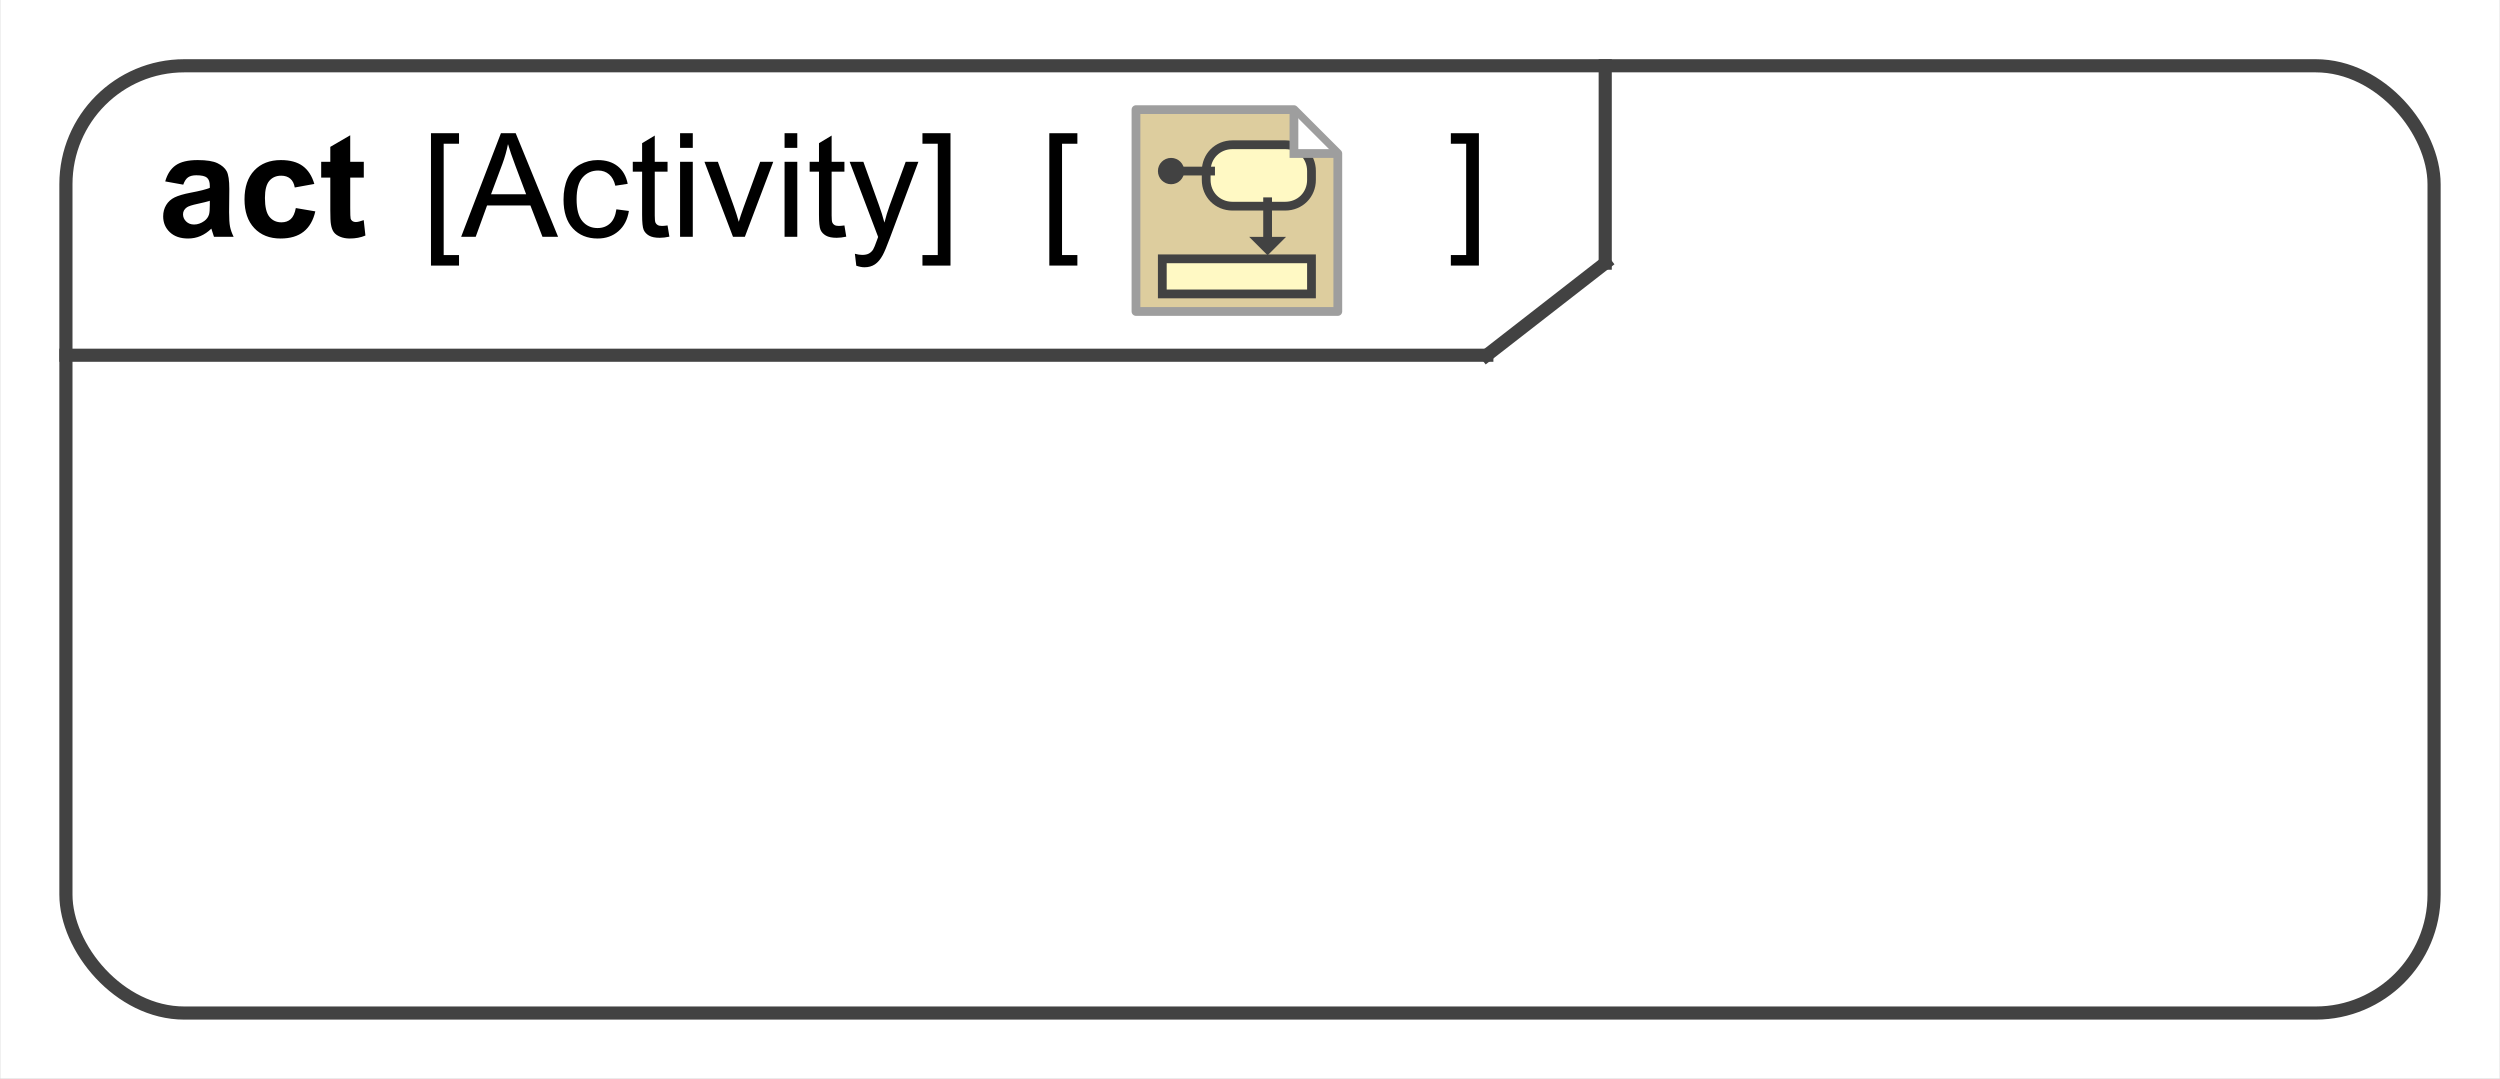 <?xml version="1.0" encoding="UTF-8"?>
<!DOCTYPE svg PUBLIC '-//W3C//DTD SVG 1.0//EN'
          'http://www.w3.org/TR/2001/REC-SVG-20010904/DTD/svg10.dtd'>
<svg fill-opacity="1" xmlns:xlink="http://www.w3.org/1999/xlink" color-rendering="auto" color-interpolation="auto" text-rendering="auto" stroke="black" stroke-linecap="square" width="1.979in" stroke-miterlimit="10" shape-rendering="auto" stroke-opacity="1" fill="black" stroke-dasharray="none" font-weight="normal" stroke-width="1" viewBox="0 0 190 82" height="0.854in" xmlns="http://www.w3.org/2000/svg" font-family="'Arial'" font-style="normal" stroke-linejoin="miter" font-size="12px" stroke-dashoffset="0" image-rendering="auto"
><rect x="0" y="0" width="190" height="82" fill="#808080" stroke="none"/><!--Generated by the Batik Graphics2D SVG Generator
 This is MagicDraw diagram.--><defs id="genericDefs"
  /><g
  ><defs id="a6"
    ><linearGradient transform="matrix(1.0 0.0 -571.199 1.0 0.0 -808.801)" x1="579.699" x2="591.699" gradientUnits="userSpaceOnUse" y1="816.801" y2="816.801" id="a4" color-interpolation="sRGB" spreadMethod="pad"
      ><stop stop-color="rgb(255,249,196)" offset="0%"
        /><stop stop-color="rgb(255,253,231)" offset="100%"
      /></linearGradient
      ><linearGradient transform="matrix(1.0 0.0 -571.199 1.0 0.0 -808.801)" x1="574.699" x2="591.699" gradientUnits="userSpaceOnUse" y1="828.301" y2="828.301" id="a5" color-interpolation="sRGB" spreadMethod="pad"
      ><stop stop-color="rgb(255,249,196)" offset="0%"
        /><stop stop-color="rgb(255,253,231)" offset="100%"
      /></linearGradient
      ><clipPath clipPathUnits="userSpaceOnUse" id="a1"
      ><path d="M0 0 L190 0 L190 82 L0 82 L0 0 Z"
      /></clipPath
      ><clipPath clipPathUnits="userSpaceOnUse" id="a2"
      ><path d="M-129 -12 L156 -12 L156 111 L-129 111 L-129 -12 Z"
      /></clipPath
      ><clipPath clipPathUnits="userSpaceOnUse" id="a3"
      ><path d="M0 0 L0 24 L24 24 L24 0 Z"
      /></clipPath
    ></defs
    ><g fill="white" stroke="white"
    ><rect x="0" width="190" height="82" y="0" clip-path="url(#a1)" stroke="none"
    /></g
    ><g fill="rgb(66,66,66)" text-rendering="geometricPrecision" stroke-linecap="butt" stroke="rgb(66,66,66)" stroke-linejoin="round"
    ><rect x="5" y="5" clip-path="url(#a1)" fill="none" width="180" rx="9" ry="9" height="72"
      /><line y2="27" fill="none" x1="5" clip-path="url(#a1)" x2="113" y1="27"
      /><line y2="20" fill="none" x1="122" clip-path="url(#a1)" x2="122" y1="5"
      /><line y2="20" fill="none" x1="113" clip-path="url(#a1)" x2="122" y1="27"
    /></g
    ><g text-rendering="optimizeLegibility" font-size="11px" stroke-linecap="butt" stroke-linejoin="round"
    ><path d="M32.747 20.186 L32.747 10.126 L34.879 10.126 L34.879 10.926 L33.713 10.926 L33.713 19.386 L34.879 19.386 L34.879 20.186 ZM35.04 18 L38.064 10.126 L39.187 10.126 L42.409 18 L41.222 18 L40.304 15.615 L37.011 15.615 L36.147 18 ZM37.312 14.767 L39.981 14.767 L39.16 12.586 Q38.784 11.592 38.601 10.953 Q38.451 11.71 38.177 12.457 ZM46.84 15.911 L47.791 16.034 Q47.635 17.017 46.993 17.573 Q46.352 18.129 45.417 18.129 Q44.246 18.129 43.534 17.363 Q42.823 16.598 42.823 15.169 Q42.823 14.246 43.129 13.553 Q43.435 12.86 44.061 12.513 Q44.687 12.167 45.422 12.167 Q46.352 12.167 46.942 12.637 Q47.533 13.107 47.7 13.972 L46.76 14.117 Q46.626 13.542 46.284 13.252 Q45.943 12.962 45.46 12.962 Q44.73 12.962 44.273 13.486 Q43.816 14.009 43.816 15.143 Q43.816 16.292 44.257 16.813 Q44.697 17.334 45.406 17.334 Q45.976 17.334 46.357 16.985 Q46.738 16.636 46.84 15.911 ZM50.729 17.135 L50.869 17.989 Q50.46 18.075 50.138 18.075 Q49.612 18.075 49.322 17.909 Q49.032 17.742 48.914 17.471 Q48.795 17.2 48.795 16.33 L48.795 13.048 L48.086 13.048 L48.086 12.296 L48.795 12.296 L48.795 10.883 L49.757 10.303 L49.757 12.296 L50.729 12.296 L50.729 13.048 L49.757 13.048 L49.757 16.383 Q49.757 16.797 49.808 16.915 Q49.859 17.033 49.974 17.103 Q50.09 17.173 50.305 17.173 Q50.466 17.173 50.729 17.135 ZM51.68 11.238 L51.68 10.126 L52.647 10.126 L52.647 11.238 ZM51.68 18 L51.68 12.296 L52.647 12.296 L52.647 18 ZM55.703 18 L53.533 12.296 L54.553 12.296 L55.778 15.712 Q55.977 16.265 56.143 16.861 Q56.272 16.41 56.503 15.776 L57.77 12.296 L58.764 12.296 L56.605 18 ZM59.623 11.238 L59.623 10.126 L60.59 10.126 L60.59 11.238 ZM59.623 18 L59.623 12.296 L60.59 12.296 L60.59 18 ZM64.173 17.135 L64.312 17.989 Q63.904 18.075 63.582 18.075 Q63.056 18.075 62.766 17.909 Q62.476 17.742 62.357 17.471 Q62.239 17.2 62.239 16.33 L62.239 13.048 L61.53 13.048 L61.53 12.296 L62.239 12.296 L62.239 10.883 L63.201 10.303 L63.201 12.296 L64.173 12.296 L64.173 13.048 L63.201 13.048 L63.201 16.383 Q63.201 16.797 63.252 16.915 Q63.303 17.033 63.418 17.103 Q63.534 17.173 63.748 17.173 Q63.91 17.173 64.173 17.135 ZM65.075 20.197 L64.968 19.289 Q65.285 19.375 65.521 19.375 Q65.843 19.375 66.037 19.268 Q66.23 19.16 66.353 18.967 Q66.445 18.822 66.649 18.247 Q66.676 18.166 66.735 18.011 L64.57 12.296 L65.612 12.296 L66.799 15.599 Q67.03 16.227 67.213 16.92 Q67.379 16.254 67.61 15.621 L68.83 12.296 L69.796 12.296 L67.626 18.097 Q67.277 19.037 67.084 19.391 Q66.826 19.869 66.493 20.092 Q66.16 20.315 65.698 20.315 Q65.419 20.315 65.075 20.197 ZM72.235 20.186 L70.103 20.186 L70.103 19.386 L71.268 19.386 L71.268 10.926 L70.103 10.926 L70.103 10.126 L72.235 10.126 Z" stroke="none" clip-path="url(#a1)"
      /><path d="M13.918 14.036 L12.548 13.789 Q12.779 12.962 13.343 12.565 Q13.907 12.167 15.019 12.167 Q16.028 12.167 16.523 12.406 Q17.017 12.645 17.218 13.013 Q17.419 13.381 17.419 14.364 L17.403 16.125 Q17.403 16.877 17.476 17.235 Q17.548 17.592 17.747 18 L16.254 18 Q16.195 17.85 16.109 17.554 Q16.071 17.42 16.055 17.377 Q15.668 17.753 15.228 17.941 Q14.788 18.129 14.288 18.129 Q13.407 18.129 12.9 17.651 Q12.392 17.173 12.392 16.442 Q12.392 15.959 12.623 15.58 Q12.854 15.202 13.27 15 Q13.687 14.799 14.471 14.648 Q15.529 14.45 15.937 14.278 L15.937 14.127 Q15.937 13.692 15.722 13.507 Q15.507 13.322 14.911 13.322 Q14.508 13.322 14.283 13.48 Q14.057 13.639 13.918 14.036 ZM15.937 15.261 Q15.647 15.357 15.019 15.492 Q14.39 15.626 14.197 15.755 Q13.901 15.964 13.901 16.287 Q13.901 16.604 14.138 16.834 Q14.374 17.065 14.739 17.065 Q15.148 17.065 15.518 16.797 Q15.792 16.593 15.878 16.297 Q15.937 16.104 15.937 15.562 ZM23.881 13.982 L22.393 14.251 Q22.318 13.805 22.052 13.58 Q21.786 13.354 21.362 13.354 Q20.798 13.354 20.462 13.743 Q20.127 14.133 20.127 15.046 Q20.127 16.061 20.468 16.48 Q20.809 16.899 21.383 16.899 Q21.813 16.899 22.087 16.654 Q22.361 16.41 22.474 15.814 L23.956 16.066 Q23.725 17.087 23.07 17.608 Q22.415 18.129 21.314 18.129 Q20.062 18.129 19.318 17.339 Q18.574 16.55 18.574 15.153 Q18.574 13.741 19.321 12.954 Q20.067 12.167 21.34 12.167 Q22.382 12.167 22.997 12.616 Q23.612 13.064 23.881 13.982 ZM27.641 12.296 L27.641 13.499 L26.609 13.499 L26.609 15.798 Q26.609 16.496 26.639 16.612 Q26.669 16.727 26.773 16.802 Q26.878 16.877 27.028 16.877 Q27.238 16.877 27.635 16.732 L27.764 17.903 Q27.238 18.129 26.572 18.129 Q26.164 18.129 25.836 17.992 Q25.508 17.855 25.355 17.637 Q25.202 17.42 25.143 17.049 Q25.095 16.786 25.095 15.986 L25.095 13.499 L24.402 13.499 L24.402 12.296 L25.095 12.296 L25.095 11.163 L26.609 10.282 L26.609 12.296 Z" clip-path="url(#a1)" stroke="none"
      /><path d="M112.398 20.186 L110.266 20.186 L110.266 19.386 L111.431 19.386 L111.431 10.926 L110.266 10.926 L110.266 10.126 L112.398 10.126 Z" clip-path="url(#a1)" stroke="none"
    /></g
    ><g font-size="11px" stroke-linecap="butt" transform="translate(86,8) matrix(0.667,0,0,0.667,0,0)" fill="rgb(221,205,158)" text-rendering="geometricPrecision" stroke-linejoin="round" stroke="rgb(221,205,158)"
    ><path d="M23.5 23.5 L0.5 23.5 L0.5 0.5 L18.5 0.5 L23.5 5.5 Z" stroke="none" clip-path="url(#a3)"
      /><path fill="none" d="M23.5 23.5 L0.5 23.5 L0.5 0.5 L18.5 0.5 L23.5 5.5 Z" clip-path="url(#a3)" stroke="rgb(158,158,158)" stroke-linejoin="miter"
    /></g
    ><g fill="url(#a4)" text-rendering="geometricPrecision" font-size="11px" transform="matrix(0.667,0,0,0.667,86,8)" stroke-linecap="butt" stroke="url(#a4)"
    ><path d="M20.5 8.5 C20.5 10.2 19.2 11.5 17.5 11.5 L11.5 11.5 C9.8 11.5 8.5 10.2 8.5 8.5 L8.5 7.5 C8.5 5.8 9.8 4.5 11.5 4.5 L17.5 4.5 C19.2 4.5 20.5 5.8 20.5 7.5 L20.5 8.5 Z" stroke="none" clip-path="url(#a3)"
      /><path fill="none" d="M20.5 8.5 C20.5 10.2 19.2 11.5 17.5 11.5 L11.5 11.5 C9.8 11.5 8.5 10.2 8.5 8.5 L8.5 7.5 C8.5 5.8 9.8 4.5 11.5 4.5 L17.5 4.5 C19.2 4.5 20.5 5.8 20.5 7.5 L20.5 8.5 Z" clip-path="url(#a3)" stroke="rgb(66,66,66)"
    /></g
    ><g fill="rgb(66,66,66)" text-rendering="geometricPrecision" font-size="11px" transform="matrix(0.667,0,0,0.667,86,8)" stroke-linecap="butt" stroke="rgb(66,66,66)"
    ><circle r="1.5" clip-path="url(#a3)" cx="4.5" cy="7.5" stroke="none"
    /></g
    ><g fill="rgb(66,66,66)" text-rendering="geometricPrecision" font-size="11px" transform="matrix(0.667,0,0,0.667,86,8)" stroke-linecap="butt" stroke="rgb(66,66,66)"
    ><line y2="7.5" fill="none" x1="9" clip-path="url(#a3)" x2="5" y1="7.5"
    /></g
    ><g fill="url(#a5)" text-rendering="geometricPrecision" font-size="11px" transform="matrix(0.667,0,0,0.667,86,8)" stroke-linecap="butt" stroke="url(#a5)"
    ><rect x="3.5" width="17" height="4" y="17.5" clip-path="url(#a3)" stroke="none"
      /><rect x="3.5" y="17.5" clip-path="url(#a3)" fill="none" width="17" height="4" stroke="rgb(66,66,66)"
    /></g
    ><g fill="rgb(66,66,66)" text-rendering="geometricPrecision" font-size="11px" transform="matrix(0.667,0,0,0.667,86,8)" stroke-linecap="butt" stroke="rgb(66,66,66)"
    ><line y2="16" fill="none" x1="15.5" clip-path="url(#a3)" x2="15.5" y1="11"
    /></g
    ><g fill="rgb(66,66,66)" text-rendering="geometricPrecision" font-size="11px" transform="matrix(0.667,0,0,0.667,86,8)" stroke-linecap="butt" stroke="rgb(66,66,66)"
    ><path d="M17.6 15 L15.5 17.1 L13.4 15 Z" stroke="none" clip-path="url(#a3)"
    /></g
    ><g fill="white" text-rendering="geometricPrecision" font-size="11px" transform="matrix(0.667,0,0,0.667,86,8)" stroke-linecap="butt" stroke="white"
    ><path d="M18.5 1 L18.5 5.5 L23 5.5" stroke="none" clip-path="url(#a3)"
      /><path fill="none" d="M18.5 1 L18.5 5.5 L23 5.5" clip-path="url(#a3)" stroke="rgb(158,158,158)"
    /></g
    ><g text-rendering="optimizeLegibility" font-size="11px" stroke-linecap="butt" stroke-linejoin="round"
    ><path d="M79.747 20.186 L79.747 10.126 L81.879 10.126 L81.879 10.926 L80.713 10.926 L80.713 19.386 L81.879 19.386 L81.879 20.186 Z" stroke="none" clip-path="url(#a1)"
    /></g
  ></g
></svg
>

